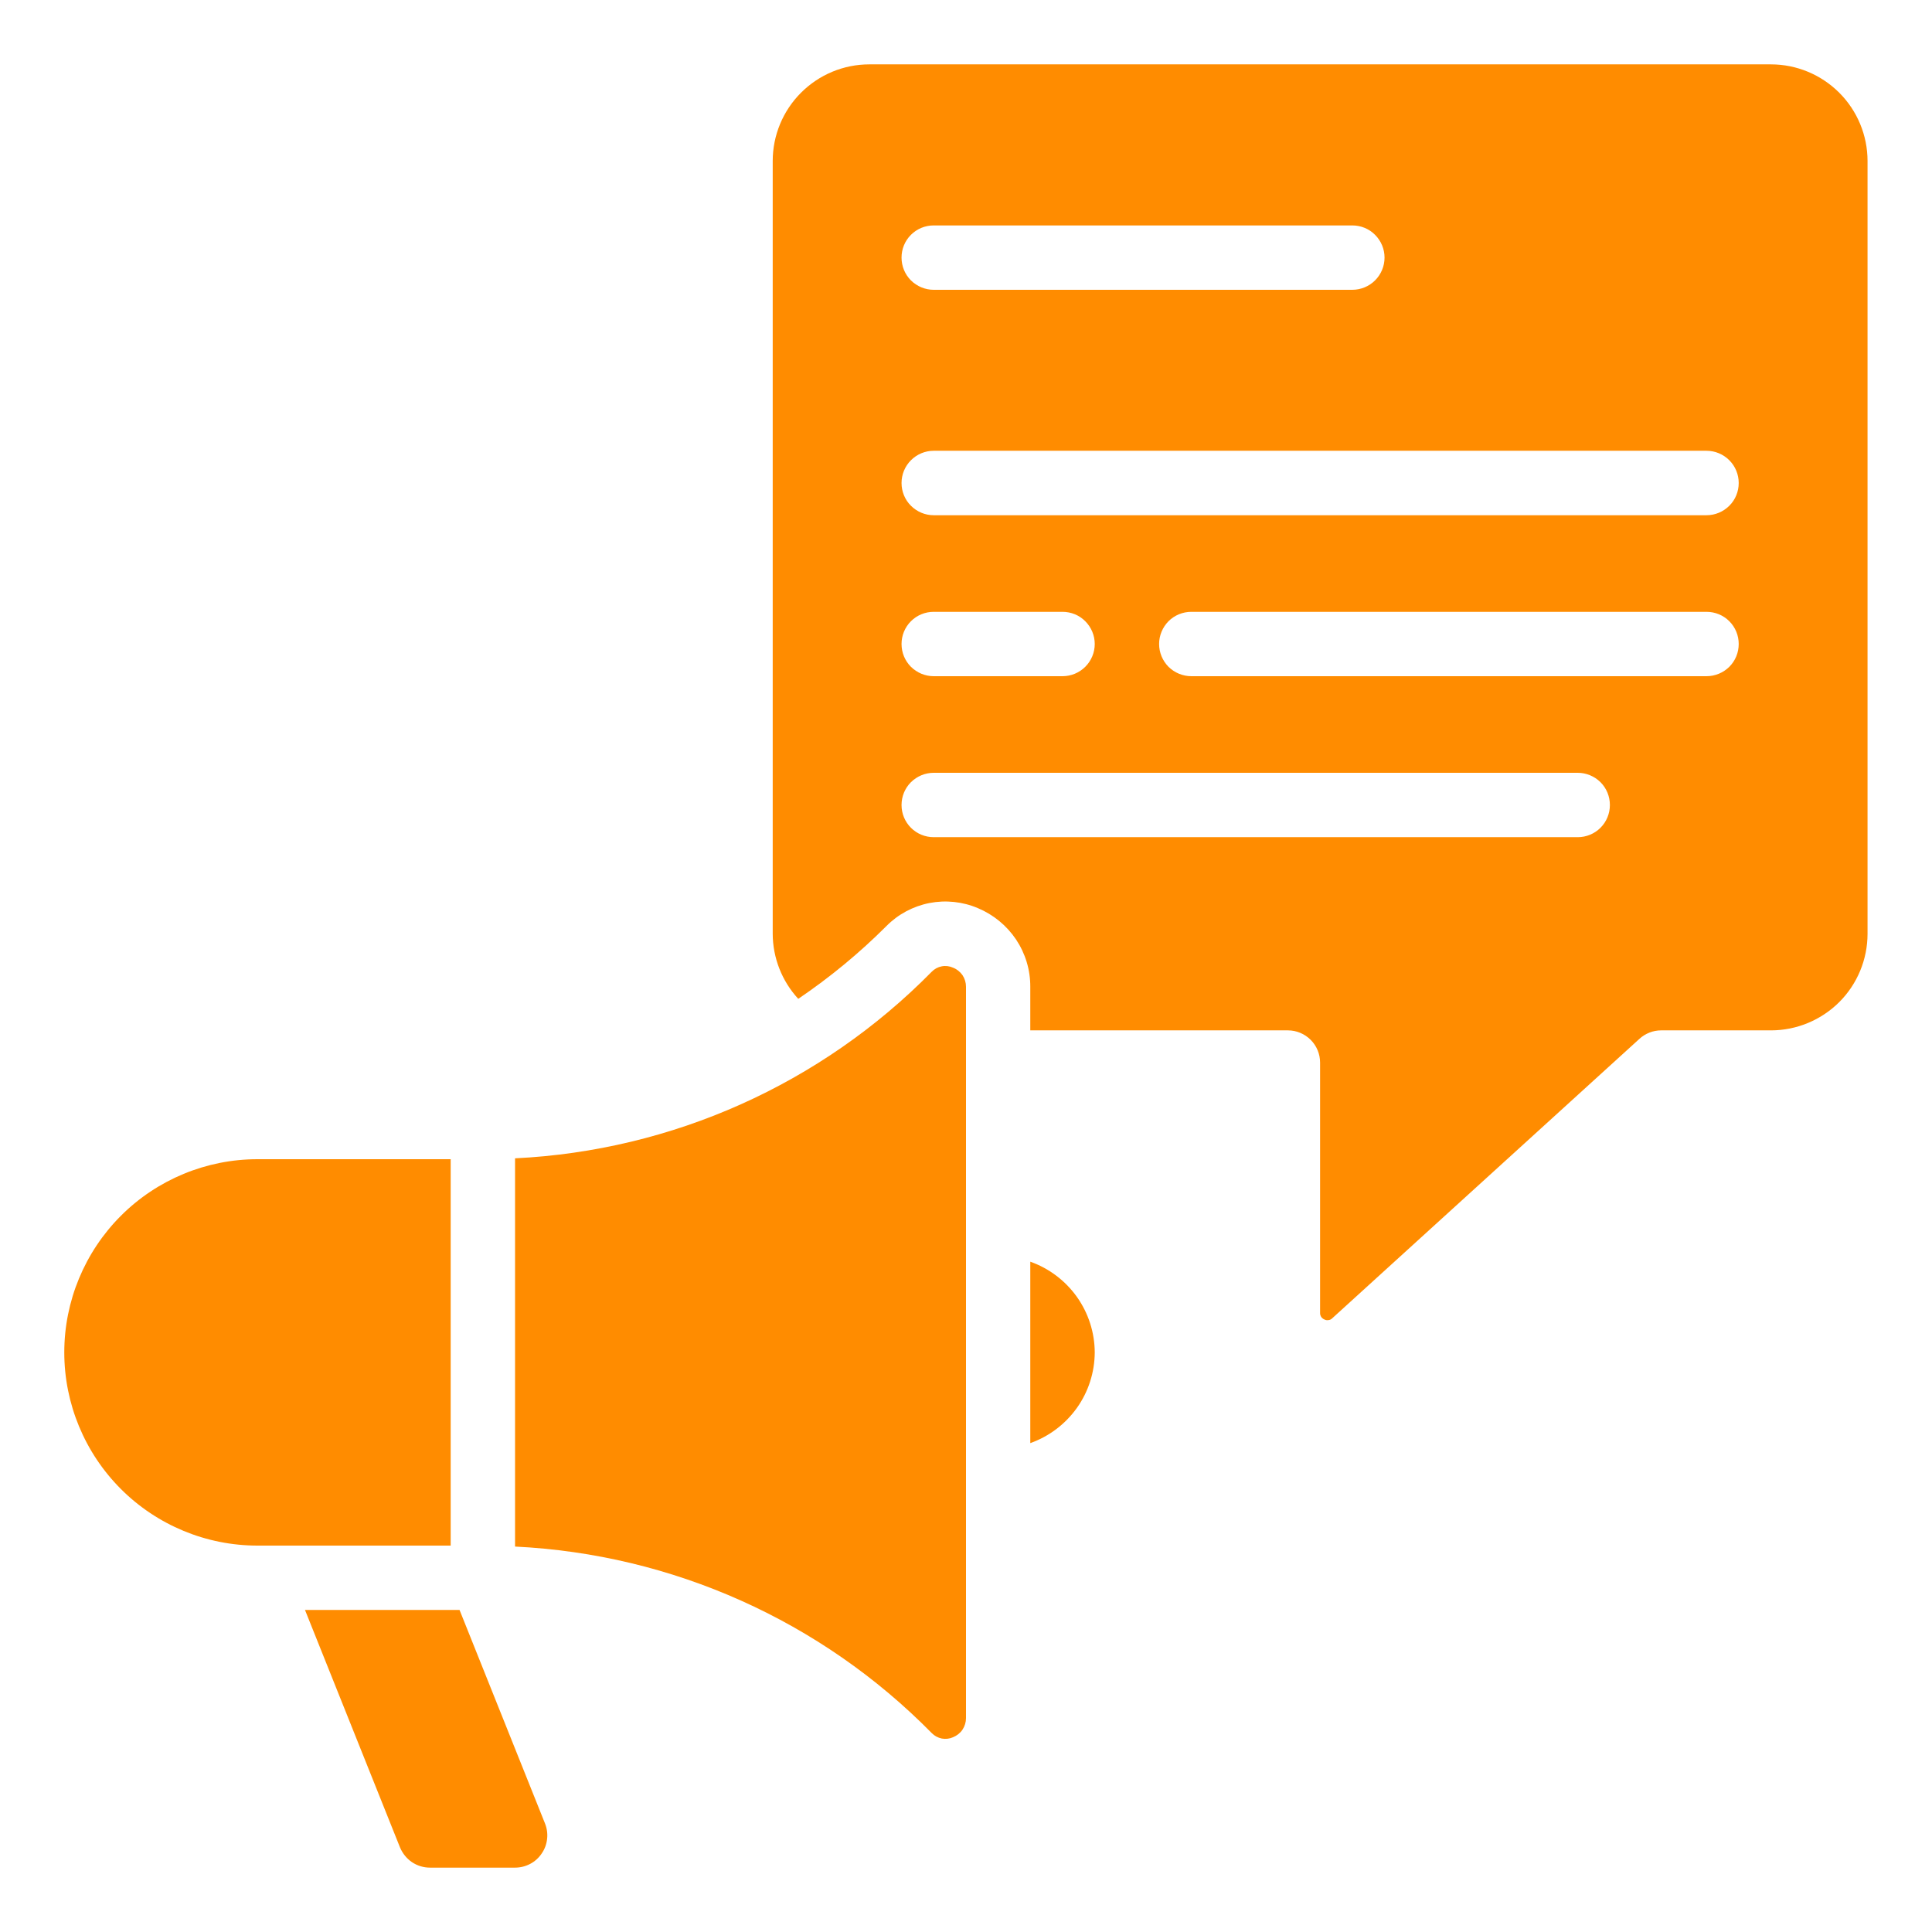 <svg width="22" height="22" viewBox="0 0 22 22" fill="none" xmlns="http://www.w3.org/2000/svg">
<path d="M10.852 11.019C10.812 11.001 10.767 10.995 10.723 11.004C10.68 11.012 10.64 11.034 10.609 11.066C9.351 12.344 7.657 13.103 5.865 13.19V17.611C7.658 17.698 9.351 18.456 10.61 19.735C10.641 19.767 10.681 19.788 10.724 19.797C10.768 19.805 10.813 19.8 10.853 19.782C10.896 19.764 10.934 19.735 10.96 19.696C10.986 19.657 11 19.611 11 19.564V11.236C11 11.189 10.986 11.143 10.96 11.104C10.933 11.066 10.896 11.036 10.852 11.019Z" fill="#FF8C00"/>
<path d="M21.266 1.833C21.266 1.542 21.15 1.262 20.944 1.056C20.737 0.849 20.457 0.733 20.166 0.733H9.899C9.607 0.733 9.328 0.849 9.121 1.056C8.915 1.262 8.799 1.542 8.799 1.833V10.633C8.8 10.908 8.904 11.172 9.09 11.374C9.45 11.13 9.786 10.853 10.093 10.546C10.226 10.411 10.397 10.32 10.583 10.283C10.769 10.247 10.961 10.267 11.135 10.341C11.312 10.415 11.463 10.539 11.57 10.698C11.676 10.857 11.733 11.044 11.732 11.236V11.733H14.666C14.763 11.733 14.856 11.772 14.925 11.841C14.994 11.91 15.032 12.003 15.032 12.1V14.949C15.031 14.965 15.036 14.981 15.044 14.995C15.053 15.008 15.066 15.019 15.081 15.025C15.095 15.033 15.112 15.035 15.129 15.032C15.146 15.03 15.161 15.022 15.172 15.01L18.669 11.829C18.736 11.768 18.824 11.733 18.915 11.733H20.166C20.457 11.733 20.737 11.617 20.944 11.411C21.15 11.205 21.266 10.925 21.266 10.633V1.833ZM10.632 2.567H15.399C15.496 2.567 15.59 2.605 15.658 2.674C15.727 2.743 15.766 2.836 15.766 2.933C15.766 3.031 15.727 3.124 15.658 3.193C15.59 3.261 15.496 3.3 15.399 3.3H10.632C10.535 3.3 10.442 3.261 10.373 3.193C10.304 3.124 10.266 3.031 10.266 2.933C10.266 2.836 10.304 2.743 10.373 2.674C10.442 2.605 10.535 2.567 10.632 2.567ZM17.966 9.533H10.632C10.535 9.533 10.442 9.495 10.373 9.426C10.304 9.357 10.266 9.264 10.266 9.167C10.266 9.069 10.304 8.976 10.373 8.907C10.442 8.839 10.535 8.8 10.632 8.8H17.966C18.063 8.8 18.156 8.839 18.225 8.907C18.294 8.976 18.332 9.069 18.332 9.167C18.332 9.264 18.294 9.357 18.225 9.426C18.156 9.495 18.063 9.533 17.966 9.533ZM10.266 7.333C10.266 7.236 10.304 7.143 10.373 7.074C10.442 7.005 10.535 6.967 10.632 6.967H12.099C12.196 6.967 12.29 7.005 12.358 7.074C12.427 7.143 12.466 7.236 12.466 7.333C12.466 7.431 12.427 7.524 12.358 7.593C12.29 7.661 12.196 7.7 12.099 7.7H10.632C10.535 7.7 10.442 7.661 10.373 7.593C10.304 7.524 10.266 7.431 10.266 7.333ZM19.432 7.7H13.566C13.469 7.7 13.375 7.661 13.306 7.593C13.238 7.524 13.199 7.431 13.199 7.333C13.199 7.236 13.238 7.143 13.306 7.074C13.375 7.005 13.469 6.967 13.566 6.967H19.432C19.53 6.967 19.623 7.005 19.692 7.074C19.761 7.143 19.799 7.236 19.799 7.333C19.799 7.431 19.761 7.524 19.692 7.593C19.623 7.661 19.53 7.7 19.432 7.7ZM19.432 5.867H10.632C10.535 5.867 10.442 5.828 10.373 5.759C10.304 5.691 10.266 5.597 10.266 5.5C10.266 5.403 10.304 5.31 10.373 5.241C10.442 5.172 10.535 5.133 10.632 5.133H19.432C19.53 5.133 19.623 5.172 19.692 5.241C19.761 5.31 19.799 5.403 19.799 5.5C19.799 5.597 19.761 5.691 19.692 5.759C19.623 5.828 19.53 5.867 19.432 5.867ZM4.555 21.037C4.583 21.104 4.63 21.163 4.69 21.204C4.751 21.245 4.822 21.267 4.896 21.267H5.866C5.926 21.267 5.985 21.252 6.038 21.224C6.091 21.196 6.136 21.155 6.169 21.105C6.203 21.056 6.224 20.999 6.23 20.939C6.237 20.88 6.228 20.819 6.206 20.764L5.233 18.333H3.473L4.555 21.037ZM2.932 17.6H5.132V13.2H2.932C2.349 13.2 1.789 13.432 1.377 13.844C0.964 14.257 0.732 14.817 0.732 15.4C0.732 15.983 0.964 16.543 1.377 16.956C1.789 17.368 2.349 17.6 2.932 17.6ZM12.466 15.4C12.465 15.173 12.394 14.953 12.263 14.768C12.131 14.583 11.946 14.443 11.732 14.367V16.433C11.946 16.357 12.131 16.217 12.263 16.032C12.394 15.848 12.465 15.627 12.466 15.4Z" fill="#FF8C00"/>
</svg>
